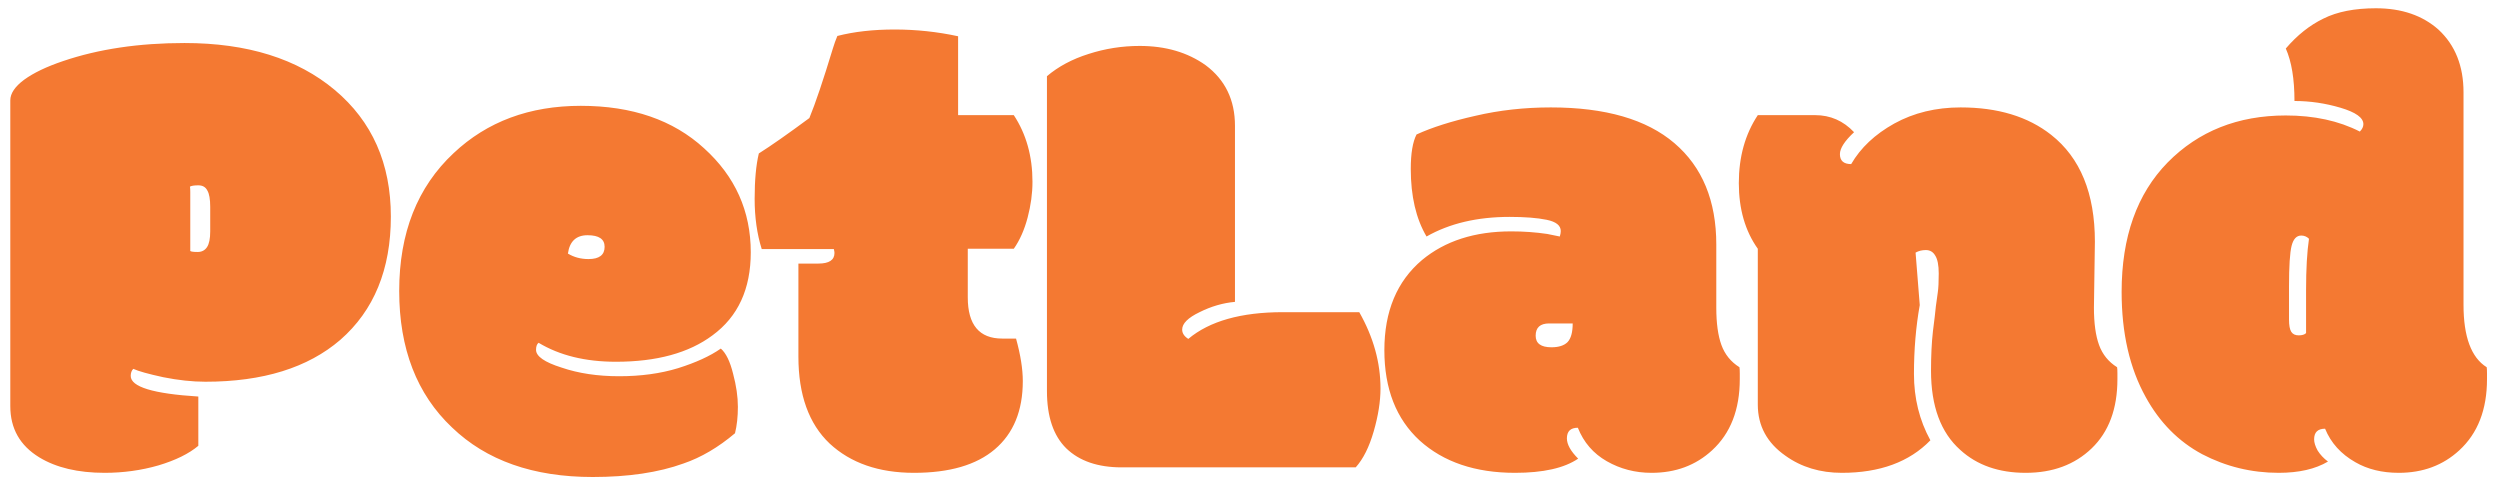 <svg width="91" height="18" viewBox="0 0 91 18" fill="none" xmlns="http://www.w3.org/2000/svg">
<path d="M6.926 9.137C6.957 9.16 7.047 9.172 7.195 9.172C7.344 9.172 7.457 9.113 7.535 8.996C7.613 8.879 7.652 8.688 7.652 8.422V7.531C7.652 7.25 7.617 7.051 7.547 6.934C7.484 6.809 7.375 6.746 7.219 6.746C7.07 6.746 6.969 6.762 6.914 6.793C6.922 6.832 6.926 6.898 6.926 6.992V9.137ZM7.219 14.434V16.227C6.875 16.516 6.391 16.754 5.766 16.941C5.141 17.121 4.488 17.211 3.809 17.211C2.84 17.211 2.047 17.023 1.43 16.648C0.727 16.219 0.375 15.598 0.375 14.785V3.652C0.375 3.402 0.543 3.152 0.879 2.902C1.223 2.652 1.695 2.426 2.297 2.223C3.586 1.785 5.059 1.566 6.715 1.566C9.004 1.566 10.828 2.137 12.188 3.277C13.547 4.418 14.227 5.953 14.227 7.883C14.227 9.805 13.613 11.301 12.387 12.371C11.207 13.387 9.57 13.895 7.477 13.895C7 13.895 6.488 13.84 5.941 13.73C5.402 13.613 5.039 13.512 4.852 13.426C4.789 13.488 4.758 13.574 4.758 13.684C4.758 14.082 5.578 14.332 7.219 14.434ZM21.574 17.363C19.41 17.363 17.703 16.762 16.453 15.559C15.172 14.348 14.531 12.691 14.531 10.59C14.531 8.48 15.191 6.809 16.512 5.574C17.73 4.426 19.273 3.852 21.141 3.852C23.008 3.852 24.504 4.367 25.629 5.398C26.762 6.422 27.328 7.684 27.328 9.184C27.328 10.52 26.863 11.527 25.934 12.207C25.074 12.848 23.902 13.168 22.418 13.168C21.309 13.168 20.371 12.938 19.605 12.477C19.543 12.523 19.512 12.609 19.512 12.734C19.512 12.969 19.82 13.184 20.438 13.379C21.055 13.59 21.754 13.695 22.535 13.695C23.324 13.695 24.039 13.598 24.68 13.402C25.328 13.199 25.848 12.961 26.238 12.688C26.426 12.852 26.574 13.156 26.684 13.602C26.801 14.039 26.859 14.441 26.859 14.809C26.859 15.168 26.824 15.488 26.754 15.77C26.145 16.285 25.52 16.652 24.879 16.871C23.973 17.199 22.871 17.363 21.574 17.363ZM21.422 9.43C21.812 9.43 22.008 9.281 22.008 8.984C22.008 8.703 21.801 8.562 21.387 8.562C20.973 8.562 20.734 8.785 20.672 9.23C20.891 9.363 21.141 9.43 21.422 9.43ZM29.062 9.594H29.789C30.18 9.594 30.375 9.465 30.375 9.207C30.375 9.176 30.367 9.129 30.352 9.066H27.727C27.555 8.52 27.469 7.91 27.469 7.238C27.469 6.559 27.52 6.008 27.621 5.586C28.066 5.305 28.68 4.875 29.461 4.297C29.68 3.766 29.965 2.922 30.316 1.766C30.363 1.609 30.418 1.457 30.48 1.309C31.09 1.152 31.785 1.074 32.566 1.074C33.348 1.074 34.117 1.156 34.875 1.32V4.191H36.902C37.355 4.879 37.582 5.688 37.582 6.617C37.582 7.039 37.523 7.473 37.406 7.918C37.289 8.363 37.121 8.742 36.902 9.055H35.227V10.824C35.227 11.824 35.645 12.324 36.48 12.324H36.984C37.148 12.918 37.23 13.434 37.23 13.871C37.23 14.949 36.891 15.777 36.211 16.355C35.539 16.926 34.559 17.211 33.27 17.211C31.988 17.211 30.965 16.855 30.199 16.145C29.441 15.426 29.062 14.371 29.062 12.98V9.594ZM40.828 17.012C39.961 17.012 39.289 16.781 38.812 16.32C38.344 15.859 38.109 15.164 38.109 14.234V2.773C38.523 2.422 39.027 2.152 39.621 1.965C40.223 1.77 40.844 1.672 41.484 1.672C42.43 1.672 43.23 1.906 43.887 2.375C44.598 2.906 44.953 3.641 44.953 4.578V10.988C44.516 11.027 44.086 11.152 43.664 11.363C43.242 11.566 43.031 11.777 43.031 11.996C43.031 12.129 43.105 12.242 43.254 12.336C44.027 11.688 45.176 11.363 46.699 11.363H49.477C49.992 12.27 50.25 13.195 50.25 14.141C50.25 14.609 50.168 15.129 50.004 15.699C49.84 16.27 49.621 16.707 49.348 17.012H40.828ZM62.473 11.199C62.473 11.762 62.535 12.215 62.66 12.559C62.785 12.902 63.004 13.172 63.316 13.367C63.324 13.406 63.328 13.48 63.328 13.59V13.801C63.328 14.91 62.992 15.773 62.32 16.391C61.727 16.938 60.992 17.211 60.117 17.211C59.523 17.211 58.98 17.07 58.488 16.789C57.996 16.508 57.645 16.102 57.434 15.57C57.168 15.57 57.035 15.699 57.035 15.957C57.035 16.176 57.172 16.422 57.445 16.695C56.938 17.039 56.172 17.211 55.148 17.211C53.703 17.211 52.547 16.82 51.68 16.039C50.82 15.25 50.391 14.152 50.391 12.746C50.391 11.332 50.848 10.238 51.762 9.465C52.598 8.77 53.68 8.422 55.008 8.422C55.461 8.422 55.898 8.453 56.32 8.516C56.602 8.57 56.754 8.602 56.777 8.609C56.801 8.531 56.812 8.465 56.812 8.41C56.812 8.207 56.641 8.07 56.297 8C55.953 7.93 55.504 7.895 54.949 7.895C53.77 7.895 52.762 8.133 51.926 8.609C51.543 7.961 51.352 7.141 51.352 6.148C51.352 5.586 51.422 5.168 51.562 4.895C52.125 4.637 52.84 4.41 53.707 4.215C54.574 4.012 55.488 3.91 56.449 3.91C58.434 3.91 59.934 4.344 60.949 5.211C61.965 6.078 62.473 7.309 62.473 8.902V11.199ZM56.391 11.773C56.062 11.773 55.898 11.922 55.898 12.219C55.898 12.5 56.09 12.641 56.473 12.641C56.738 12.641 56.934 12.578 57.059 12.453C57.184 12.32 57.246 12.094 57.246 11.773C57.246 11.773 56.961 11.773 56.391 11.773ZM76.219 11.199C76.219 11.762 76.281 12.215 76.406 12.559C76.531 12.902 76.75 13.172 77.062 13.367C77.07 13.406 77.074 13.48 77.074 13.59V13.801C77.074 14.879 76.762 15.719 76.137 16.32C75.519 16.914 74.719 17.211 73.734 17.211C72.758 17.211 71.965 16.934 71.356 16.379C70.644 15.746 70.289 14.785 70.289 13.496C70.289 12.949 70.312 12.469 70.359 12.055C70.414 11.633 70.449 11.332 70.465 11.152C70.488 10.973 70.512 10.805 70.535 10.648C70.559 10.492 70.57 10.262 70.57 9.957C70.57 9.652 70.527 9.434 70.441 9.301C70.363 9.168 70.25 9.102 70.102 9.102C69.961 9.102 69.836 9.133 69.727 9.195L69.879 11.105C69.738 11.895 69.668 12.73 69.668 13.613C69.668 14.496 69.867 15.301 70.266 16.027C69.5 16.816 68.426 17.211 67.043 17.211C66.254 17.211 65.57 17.004 64.992 16.59C64.32 16.121 63.984 15.5 63.984 14.727V9.055C63.523 8.406 63.293 7.609 63.293 6.664C63.293 5.711 63.523 4.887 63.984 4.191H66.07C66.625 4.191 67.098 4.398 67.488 4.812C67.144 5.133 66.973 5.398 66.973 5.609C66.973 5.852 67.109 5.973 67.383 5.973C67.727 5.379 68.25 4.887 68.953 4.496C69.664 4.105 70.469 3.91 71.367 3.91C72.719 3.91 73.816 4.242 74.66 4.906C75.723 5.742 76.254 7.039 76.254 8.797L76.219 11.199ZM84.047 8.691C83.969 8.613 83.875 8.574 83.766 8.574C83.594 8.574 83.477 8.699 83.414 8.949C83.352 9.191 83.32 9.688 83.32 10.438V11.633C83.32 11.844 83.348 11.992 83.402 12.078C83.457 12.164 83.547 12.207 83.672 12.207C83.797 12.207 83.887 12.18 83.941 12.125V10.555C83.941 9.789 83.977 9.168 84.047 8.691ZM83.203 1.766C83.617 1.281 84.074 0.918 84.574 0.676C85.074 0.426 85.711 0.301 86.484 0.301C87.422 0.301 88.184 0.562 88.769 1.086C89.371 1.648 89.672 2.406 89.672 3.359V11.094C89.672 12.258 89.953 13.016 90.516 13.367C90.523 13.406 90.527 13.48 90.527 13.59V13.801C90.527 14.91 90.191 15.773 89.519 16.391C88.926 16.938 88.191 17.211 87.316 17.211C86.707 17.211 86.18 17.082 85.734 16.824C85.211 16.527 84.844 16.121 84.633 15.605C84.367 15.605 84.234 15.734 84.234 15.992C84.234 16.109 84.277 16.246 84.363 16.402C84.457 16.551 84.582 16.684 84.738 16.801C84.277 17.074 83.68 17.211 82.945 17.211C81.953 17.211 81.023 16.984 80.156 16.531C79.297 16.07 78.613 15.379 78.106 14.457C77.519 13.402 77.227 12.125 77.227 10.625C77.227 8.625 77.785 7.055 78.902 5.914C80.027 4.773 81.461 4.203 83.203 4.203C84.234 4.203 85.133 4.398 85.898 4.789C85.984 4.703 86.027 4.613 86.027 4.52C86.027 4.285 85.75 4.086 85.195 3.922C84.641 3.758 84.082 3.676 83.519 3.676C83.519 2.879 83.414 2.242 83.203 1.766Z" fill="#F47932"/>
</svg>
